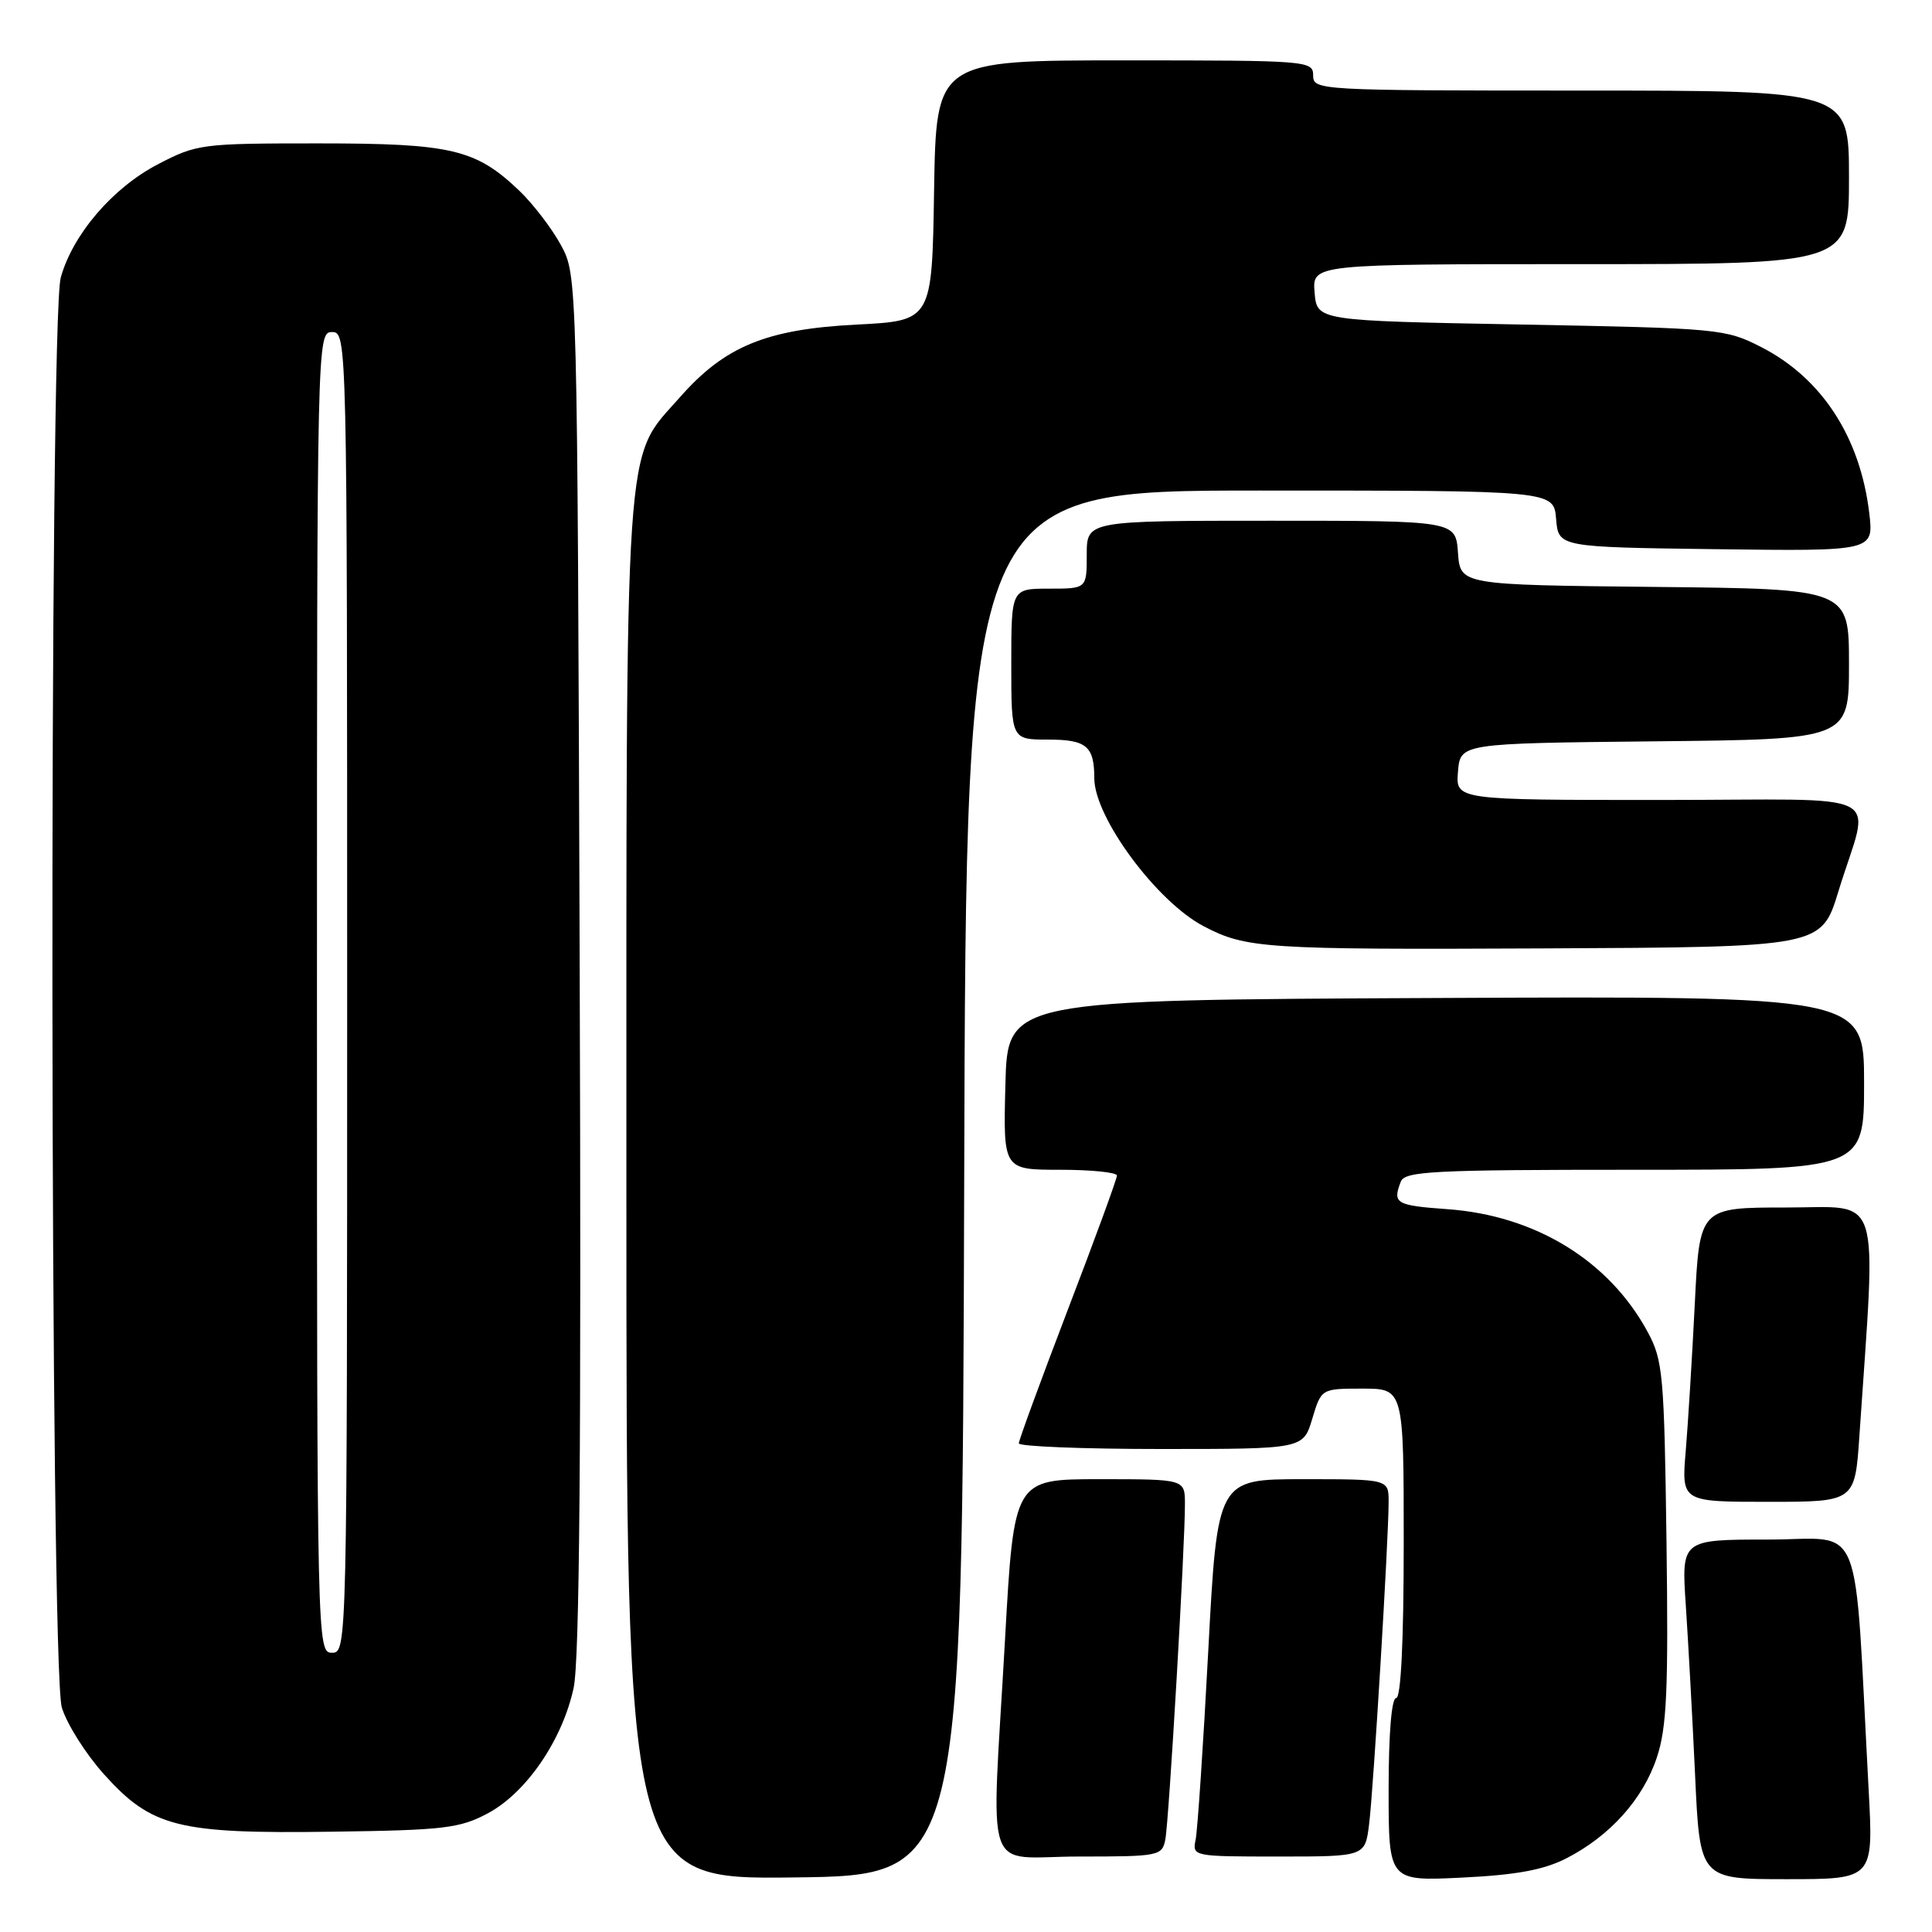 <?xml version="1.0" encoding="UTF-8" standalone="no"?>
<!DOCTYPE svg PUBLIC "-//W3C//DTD SVG 1.1//EN" "http://www.w3.org/Graphics/SVG/1.1/DTD/svg11.dtd" >
<svg xmlns="http://www.w3.org/2000/svg" xmlns:xlink="http://www.w3.org/1999/xlink" version="1.1" viewBox="0 0 256 256">
 <g >
 <path fill="currentColor"
d=" M 127.76 156.75 C 128.01 65.00 128.01 65.00 166.94 65.00 C 205.88 65.00 205.88 65.00 206.19 68.75 C 206.50 72.50 206.50 72.50 227.39 72.77 C 248.28 73.04 248.28 73.04 247.69 68.02 C 246.49 57.92 241.40 50.09 233.35 45.98 C 228.63 43.57 227.78 43.49 201.50 43.00 C 174.50 42.50 174.50 42.50 174.19 38.75 C 173.88 35.00 173.88 35.00 209.44 35.00 C 245.00 35.00 245.00 35.00 245.00 23.50 C 245.00 12.00 245.00 12.00 209.50 12.00 C 174.67 12.00 174.00 11.96 174.00 10.00 C 174.00 8.05 173.33 8.00 149.02 8.00 C 124.05 8.00 124.05 8.00 123.77 25.25 C 123.50 42.50 123.50 42.50 113.50 43.01 C 101.53 43.62 96.04 45.88 90.09 52.64 C 82.63 61.11 83.00 55.65 83.00 157.70 C 83.00 249.04 83.00 249.04 105.25 248.77 C 127.50 248.50 127.50 248.50 127.76 156.75 Z  M 207.55 246.24 C 213.34 243.27 217.70 238.41 219.54 232.88 C 220.86 228.91 221.08 223.99 220.82 204.29 C 220.52 182.12 220.35 180.23 218.33 176.50 C 213.22 167.04 203.44 161.05 191.77 160.22 C 184.95 159.73 184.50 159.46 185.61 156.58 C 186.14 155.19 189.82 155.00 216.61 155.00 C 247.00 155.00 247.00 155.00 247.00 143.49 C 247.00 131.98 247.00 131.98 190.25 132.24 C 133.50 132.50 133.50 132.50 133.22 143.75 C 132.93 155.00 132.93 155.00 140.47 155.00 C 144.61 155.00 148.00 155.35 148.00 155.77 C 148.00 156.20 145.08 164.19 141.50 173.52 C 137.93 182.86 135.00 190.84 135.00 191.25 C 135.00 191.66 143.48 192.00 153.84 192.00 C 172.68 192.00 172.68 192.00 173.88 188.00 C 175.08 184.00 175.08 184.00 180.54 184.00 C 186.00 184.00 186.00 184.00 186.00 204.50 C 186.00 217.50 185.63 225.00 185.00 225.00 C 184.39 225.00 184.00 229.71 184.00 237.13 C 184.00 249.27 184.00 249.27 193.75 248.79 C 200.95 248.44 204.56 247.77 207.55 246.24 Z  M 247.61 237.25 C 245.62 200.17 247.15 204.00 234.28 204.00 C 222.79 204.00 222.79 204.00 223.38 212.75 C 223.70 217.56 224.26 227.69 224.61 235.25 C 225.24 249.00 225.24 249.00 236.74 249.00 C 248.24 249.00 248.24 249.00 247.61 237.25 Z  M 154.41 243.75 C 154.89 241.34 157.03 204.68 157.01 199.25 C 157.00 196.00 157.00 196.00 145.68 196.00 C 134.36 196.00 134.36 196.00 133.17 217.25 C 131.35 249.63 130.11 246.00 142.98 246.00 C 153.57 246.00 153.98 245.92 154.41 243.75 Z  M 181.41 241.75 C 181.99 237.16 184.00 203.94 184.00 199.00 C 184.00 196.00 184.00 196.00 172.66 196.00 C 161.31 196.00 161.31 196.00 160.10 218.75 C 159.44 231.26 158.68 242.51 158.43 243.75 C 157.97 245.98 158.07 246.00 169.42 246.00 C 180.88 246.00 180.88 246.00 181.41 241.75 Z  M 64.63 240.28 C 69.73 237.56 74.52 230.57 76.01 223.65 C 76.80 220.02 77.03 191.71 76.81 127.50 C 76.50 36.50 76.50 36.50 74.34 32.50 C 73.15 30.30 70.67 27.06 68.84 25.30 C 63.05 19.76 59.85 19.00 42.15 19.00 C 26.67 19.00 26.08 19.08 20.88 21.79 C 14.91 24.91 9.63 31.08 8.05 36.78 C 6.49 42.39 6.62 221.00 8.19 226.24 C 8.84 228.42 11.36 232.41 13.78 235.10 C 20.09 242.12 23.59 243.00 44.00 242.71 C 58.82 242.51 60.92 242.26 64.63 240.28 Z  M 246.38 190.25 C 248.62 157.23 249.50 160.00 236.72 160.00 C 225.20 160.00 225.20 160.00 224.57 172.75 C 224.22 179.76 223.68 188.54 223.37 192.25 C 222.80 199.00 222.80 199.00 234.29 199.00 C 245.79 199.00 245.79 199.00 246.38 190.25 Z  M 243.60 118.11 C 247.80 104.36 251.00 106.00 219.96 106.00 C 192.88 106.00 192.88 106.00 193.19 102.25 C 193.50 98.50 193.50 98.50 219.25 98.23 C 245.00 97.97 245.00 97.97 245.00 88.00 C 245.00 78.03 245.00 78.03 219.25 77.77 C 193.50 77.50 193.50 77.50 193.19 73.25 C 192.89 69.00 192.89 69.00 168.44 69.00 C 144.00 69.00 144.00 69.00 144.00 73.50 C 144.00 78.00 144.00 78.00 139.00 78.00 C 134.00 78.00 134.00 78.00 134.00 88.00 C 134.00 98.00 134.00 98.00 138.89 98.00 C 143.96 98.00 145.00 98.87 145.00 103.12 C 145.00 108.29 153.26 119.47 159.49 122.73 C 165.12 125.68 167.54 125.84 204.42 125.67 C 241.34 125.50 241.34 125.50 243.60 118.11 Z  M 42.00 131.50 C 42.00 44.67 42.02 44.00 44.00 44.00 C 45.98 44.00 46.00 44.67 46.00 131.50 C 46.00 218.33 45.98 219.00 44.00 219.00 C 42.02 219.00 42.00 218.33 42.00 131.50 Z "/>
</g>
</svg>